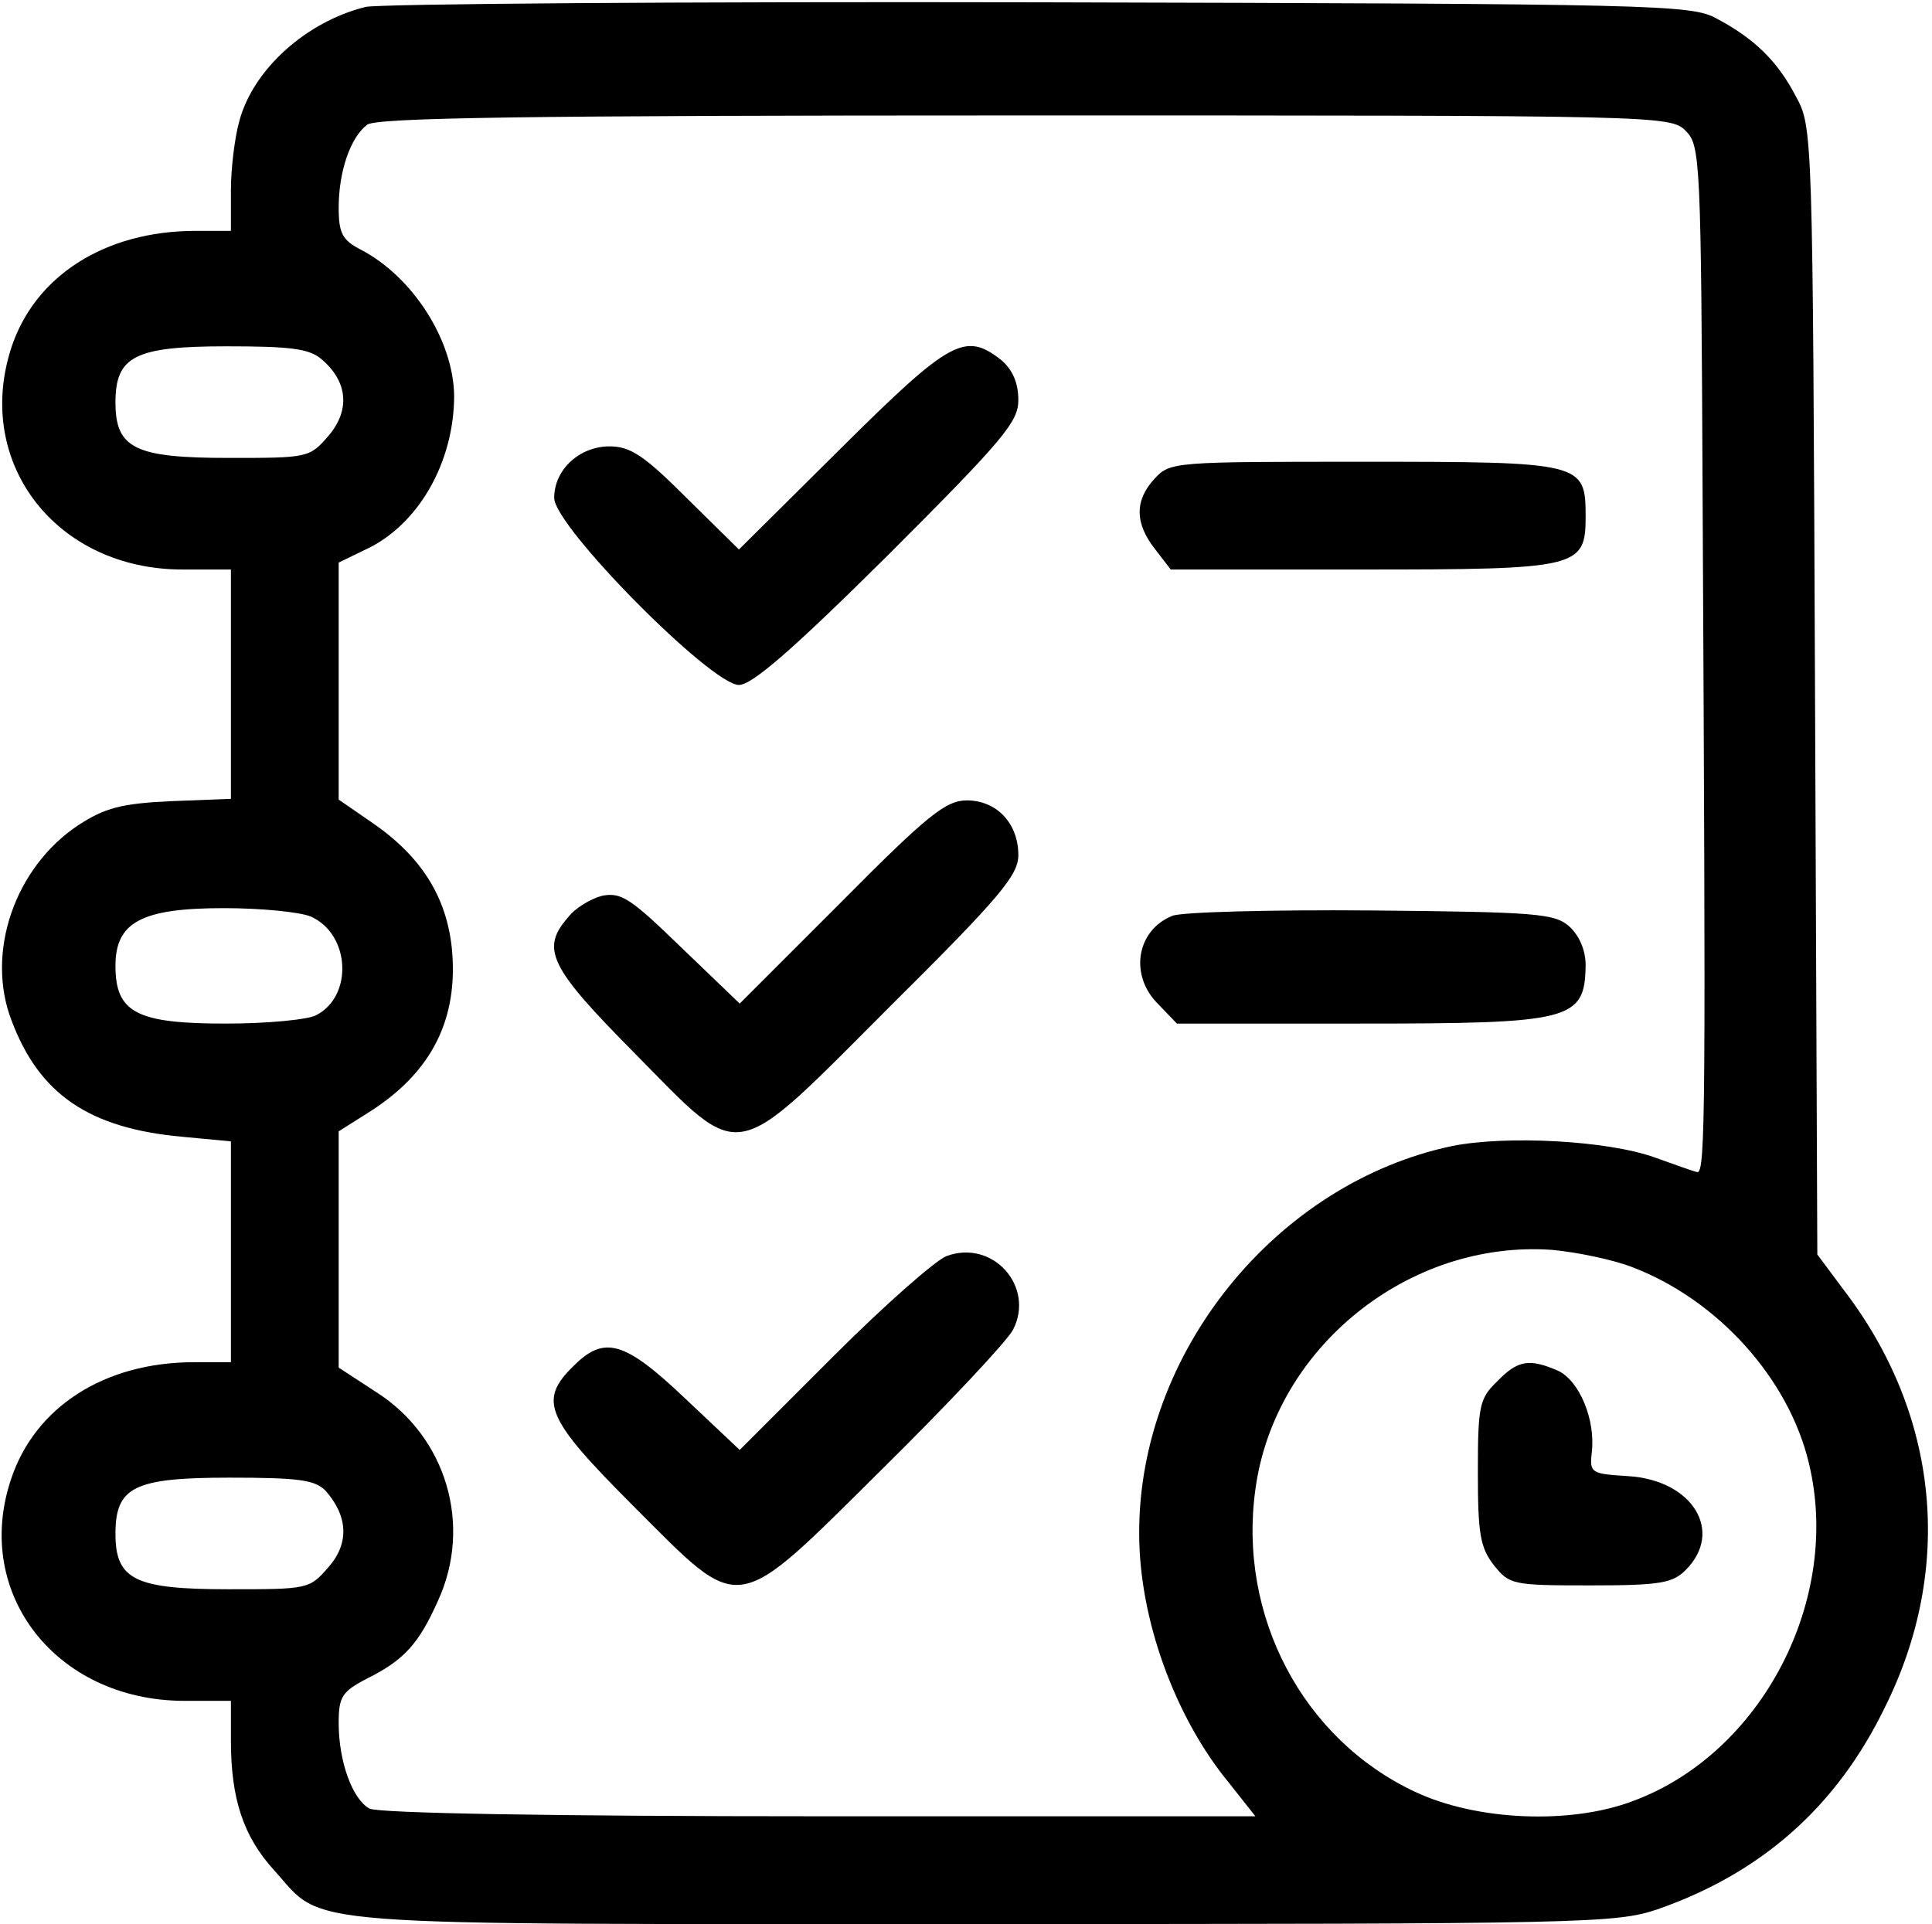 <?xml version="1.0" standalone="no"?>
<!DOCTYPE svg PUBLIC "-//W3C//DTD SVG 20010904//EN"
 "http://www.w3.org/TR/2001/REC-SVG-20010904/DTD/svg10.dtd">
<svg version="1.0" xmlns="http://www.w3.org/2000/svg"
 width="251pt" height="250pt" viewBox="0 0 251 250"
 preserveAspectRatio="xMidYMid meet">

<g transform="translate(0,250) scale(0.1,-0.1)"
fill="#000000" stroke="none">
<path d="M475 2491 c-77 -19 -146 -81 -164 -148 -6 -21 -11 -62 -11 -90 l0
-53 -46 0 c-118 0 -210 -59 -240 -154 -47 -149 60 -286 223 -286 l63 0 0 -149
0 -149 -78 -3 c-65 -3 -86 -9 -120 -31 -83 -55 -121 -166 -87 -254 36 -96 101
-140 221 -151 l64 -6 0 -143 0 -144 -48 0 c-116 0 -207 -58 -238 -153 -49
-148 59 -286 224 -287 l62 0 0 -52 c0 -75 16 -124 56 -168 68 -75 8 -70 921
-70 784 0 822 1 876 19 135 47 233 133 296 263 90 181 70 380 -53 541 l-35 47
-3 732 c-3 729 -3 733 -25 773 -24 46 -54 75 -103 101 -33 18 -76 19 -880 21
-465 1 -858 -2 -875 -6z m1715 -161 c19 -19 20 -35 22 -480 4 -785 4 -875 -7
-873 -5 1 -30 10 -55 19 -61 22 -192 29 -263 15 -229 -48 -408 -269 -407 -504
0 -110 46 -238 117 -324 l34 -43 -566 0 c-350 0 -573 4 -585 10 -22 12 -40 61
-40 111 0 34 4 41 37 58 48 24 67 45 92 101 45 98 11 213 -80 271 l-49 32 0
154 0 153 38 24 c83 52 118 122 109 214 -7 67 -40 119 -102 162 l-45 31 0 154
0 154 35 17 c69 32 115 114 115 200 -1 72 -54 155 -122 190 -23 12 -28 21 -28
54 0 47 15 91 37 108 13 9 200 12 855 12 825 0 838 0 858 -20z m-1772 -297
c34 -29 37 -66 9 -99 -25 -29 -27 -29 -130 -29 -121 0 -147 12 -147 72 0 60
25 73 144 73 84 0 108 -3 124 -17z m-14 -724 c51 -23 55 -103 7 -128 -11 -6
-64 -11 -118 -11 -115 0 -143 14 -143 75 0 57 34 75 141 75 48 0 99 -5 113
-11z m1718 -456 c111 -43 202 -145 228 -254 43 -177 -61 -377 -228 -439 -81
-31 -204 -26 -284 12 -145 68 -230 228 -207 393 25 184 199 324 385 311 33 -3
81 -13 106 -23z m-1699 -290 c29 -33 31 -68 4 -99 -25 -29 -27 -29 -130 -29
-121 0 -147 12 -147 72 0 61 24 73 148 73 91 0 111 -3 125 -17z"/>
<path d="M1093 1918 l-133 -132 -68 67 c-55 55 -73 67 -100 67 -39 0 -72 -30
-72 -67 0 -37 204 -243 240 -243 17 0 69 45 194 169 150 150 169 173 169 201
0 22 -7 39 -22 52 -47 37 -66 27 -208 -114z"/>
<path d="M1500 1878 c-26 -28 -26 -58 1 -92 l20 -26 248 0 c282 0 291 2 291
69 0 70 -4 71 -288 71 -246 0 -252 0 -272 -22z"/>
<path d="M1093 1328 l-132 -132 -76 73 c-66 64 -78 72 -103 67 -15 -4 -35 -16
-44 -28 -36 -41 -24 -65 86 -176 143 -145 124 -148 333 61 143 142 166 170
166 196 0 41 -28 71 -67 71 -27 0 -51 -19 -163 -132z"/>
<path d="M1523 1310 c-47 -19 -56 -78 -18 -115 l24 -25 236 0 c277 0 294 4
295 76 0 19 -8 38 -21 50 -19 17 -41 19 -258 21 -130 1 -246 -2 -258 -7z"/>
<path d="M1230 868 c-14 -5 -80 -63 -147 -130 l-122 -122 -71 67 c-79 75 -105
82 -145 42 -46 -45 -36 -68 78 -182 143 -143 128 -145 325 50 84 83 160 164
168 179 29 56 -26 118 -86 96z"/>
<path d="M1945 705 c-23 -22 -25 -32 -25 -118 0 -80 3 -98 21 -121 20 -25 24
-26 125 -26 91 0 107 3 124 20 50 50 9 117 -75 122 -48 3 -50 4 -47 31 5 42
-16 93 -44 106 -37 16 -52 14 -79 -14z"/>
</g>
</svg>

